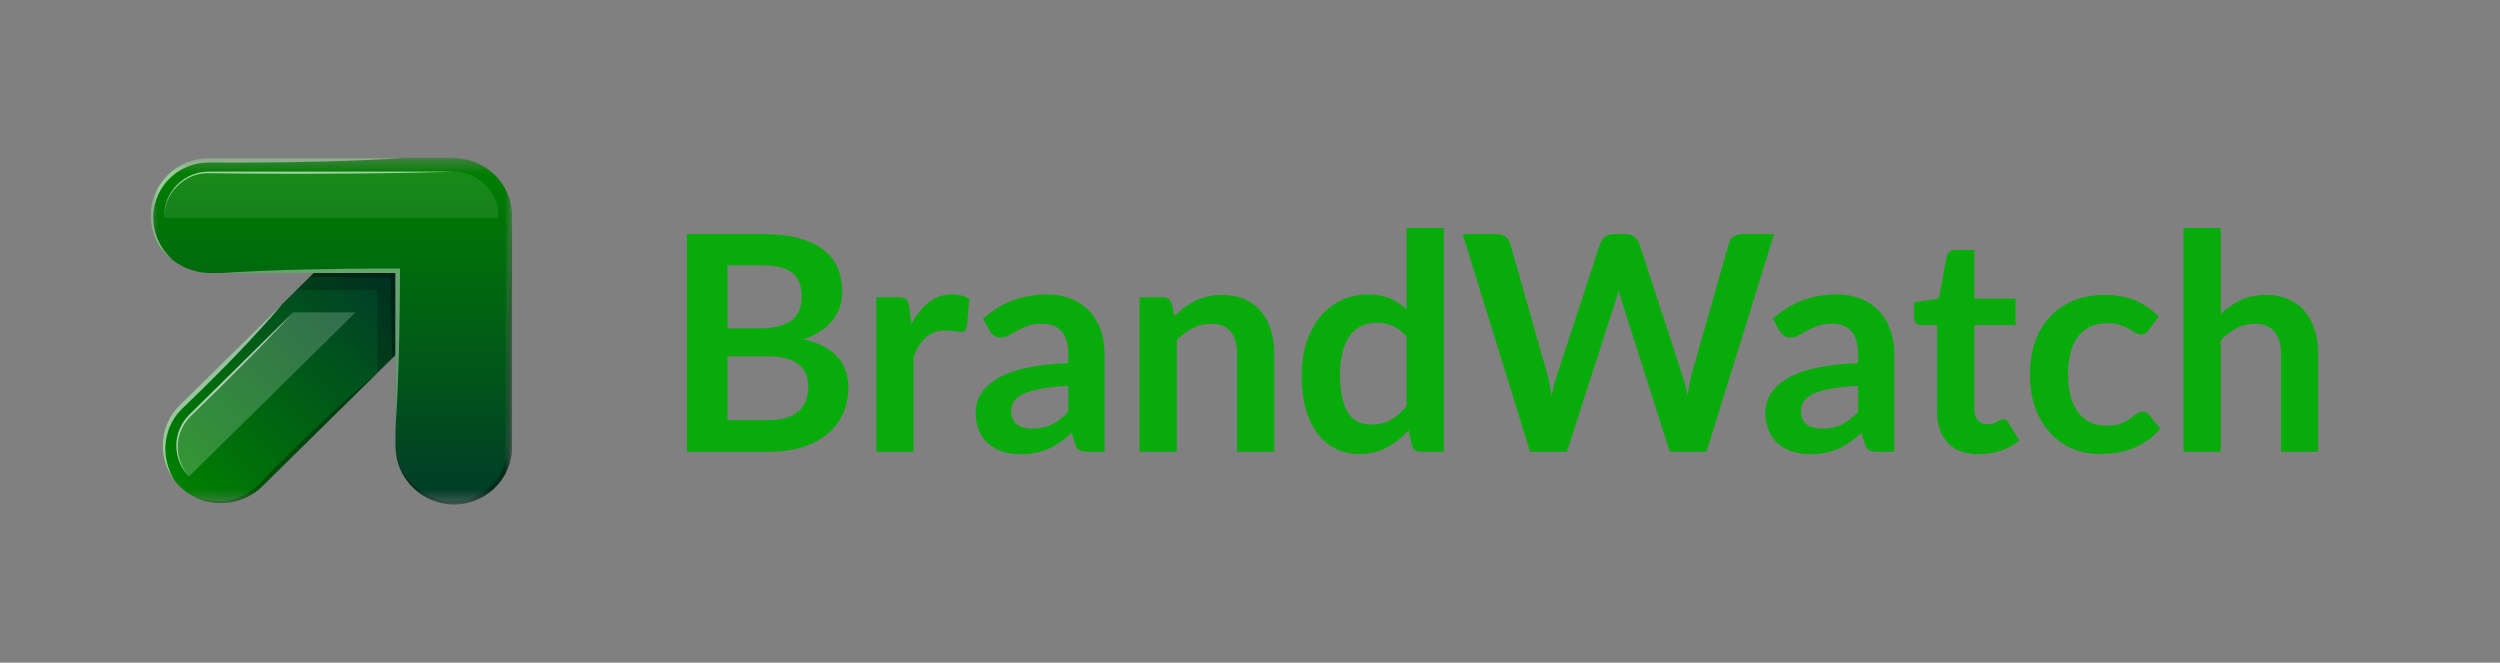 <svg width="166" height="44" viewBox="0 0 166 44" fill="none" xmlns="http://www.w3.org/2000/svg">
<rect x="0" y="0" width="166" height="44" fill="#808080" stroke="none"/>
<mask id="mask0_72_1206" style="mask-type:luminance" maskUnits="userSpaceOnUse" x="10" y="10" width="24" height="24">
<path d="M34 10.5H10V33.5H34V10.5Z" fill="white"/>
</mask>
<g mask="url(#mask0_72_1206)">
<path d="M26.259 18.128V23.575L26.041 23.789L25.042 24.773C25.04 24.776 25.038 24.779 25.036 24.782L17.41 32.294C16.848 32.845 16.128 33.214 15.347 33.35C14.566 33.487 13.762 33.385 13.042 33.057C13.035 33.056 13.029 33.053 13.023 33.048C13.022 33.047 13.02 33.046 13.017 33.045C12.614 32.86 12.248 32.606 11.934 32.294C11.815 32.177 11.703 32.051 11.602 31.919C11.599 31.916 11.597 31.913 11.596 31.91C11.588 31.902 11.581 31.894 11.574 31.886C11.016 31.151 10.745 30.242 10.812 29.326C10.878 28.41 11.276 27.549 11.934 26.899L18.741 20.194C18.742 20.191 18.745 20.188 18.747 20.185L19.679 19.267L20.834 18.128H26.259Z" fill="url(#paint0_linear_72_1206)"/>
<path d="M34 14.337V29.683C34 30.2 33.894 30.711 33.687 31.186C33.481 31.661 33.179 32.09 32.799 32.447C32.42 32.803 31.97 33.08 31.479 33.26C30.988 33.441 30.464 33.521 29.94 33.495C29.034 33.437 28.176 33.07 27.513 32.459C26.849 31.848 26.421 31.029 26.301 30.142L26.302 30.14L26.302 30.139L26.302 30.137L26.301 30.136H26.298V30.13C26.297 30.118 26.294 30.106 26.292 30.094C26.27 29.921 26.259 29.747 26.259 29.573V18.128H13.982C13.082 18.128 12.207 17.832 11.496 17.288L11.493 17.285C11.49 17.285 11.487 17.282 11.484 17.279C11.481 17.276 11.475 17.27 11.469 17.264C11.462 17.257 11.455 17.251 11.447 17.246C11.022 16.916 10.674 16.501 10.425 16.027C10.176 15.553 10.033 15.033 10.005 14.501C9.979 13.984 10.061 13.469 10.244 12.985C10.427 12.5 10.708 12.058 11.07 11.684C11.431 11.31 11.866 11.012 12.348 10.809C12.83 10.605 13.349 10.5 13.874 10.5H30.107C30.618 10.5 31.124 10.599 31.597 10.792C32.069 10.985 32.498 11.267 32.86 11.623C33.221 11.98 33.508 12.403 33.704 12.868C33.899 13.334 34 13.833 34 14.337Z" fill="url(#paint1_linear_72_1206)"/>
<g style="mix-blend-mode:screen" opacity="0.3">
<g style="mix-blend-mode:screen" opacity="0.3">
<path d="M33.092 14.336V14.459H10.912V14.42C10.912 14.402 10.912 14.374 10.912 14.34C10.908 13.955 10.981 13.572 11.128 13.214C11.275 12.857 11.492 12.531 11.768 12.257C12.043 11.983 12.371 11.766 12.732 11.618C13.094 11.47 13.481 11.394 13.873 11.394H30.106C30.898 11.395 31.657 11.705 32.217 12.257C32.777 12.808 33.092 13.556 33.092 14.336Z" fill="white"/>
</g>
</g>
<g style="mix-blend-mode:screen" opacity="0.2">
<path d="M23.605 20.743L12.552 31.635C12.552 31.635 12.543 31.626 12.524 31.605C12.511 31.595 12.499 31.583 12.488 31.57C11.973 31.014 11.695 30.285 11.712 29.533C11.728 28.781 12.037 28.064 12.576 27.53L19.437 20.773C19.455 20.752 19.464 20.743 19.464 20.743H23.605Z" fill="white"/>
</g>
<g style="mix-blend-mode:multiply" opacity="0.2">
<path d="M26.259 18.128V23.575L26.041 23.789L25.043 24.773V19.267H19.679L20.835 18.128H26.259Z" fill="black"/>
</g>
<g style="mix-blend-mode:screen" opacity="0.6">
<path d="M30.107 11.394C30.107 11.394 29.777 11.406 29.202 11.424C28.627 11.436 27.805 11.466 26.818 11.478C25.832 11.49 24.683 11.52 23.451 11.523C22.22 11.525 20.904 11.537 19.588 11.543C18.272 11.537 16.959 11.528 15.725 11.523C15.108 11.517 14.512 11.511 13.949 11.502C13.432 11.48 12.919 11.597 12.464 11.838C12.079 12.048 11.744 12.335 11.481 12.682C11.278 12.954 11.126 13.259 11.03 13.582C10.97 13.793 10.933 14.008 10.918 14.226C10.915 14.271 10.914 14.309 10.913 14.34C10.909 13.955 10.982 13.572 11.129 13.214C11.275 12.857 11.493 12.531 11.768 12.257C12.044 11.983 12.372 11.766 12.733 11.618C13.095 11.47 13.482 11.394 13.874 11.394H30.107Z" fill="white"/>
</g>
<g style="mix-blend-mode:screen" opacity="0.6">
<path d="M19.437 20.773C19.382 20.832 19.246 20.978 19.05 21.193C18.78 21.476 18.405 21.887 17.939 22.364C17.474 22.841 16.935 23.411 16.345 23.998C15.755 24.591 15.126 25.22 14.494 25.849C14.176 26.159 13.855 26.469 13.541 26.776C13.226 27.083 12.912 27.381 12.621 27.674C12.353 27.949 12.141 28.273 11.998 28.628C11.87 28.951 11.802 29.294 11.798 29.641C11.796 29.936 11.838 30.229 11.922 30.512C11.989 30.731 12.081 30.943 12.195 31.143C12.271 31.271 12.357 31.394 12.452 31.51C12.478 31.541 12.502 31.572 12.524 31.605C12.511 31.595 12.499 31.583 12.488 31.57C11.973 31.014 11.695 30.285 11.712 29.533C11.728 28.781 12.037 28.064 12.576 27.53L19.437 20.773Z" fill="white"/>
</g>
<g style="mix-blend-mode:screen" opacity="0.6">
<path d="M18.741 20.194C18.671 20.278 18.088 20.984 17.189 21.962C16.714 22.487 16.148 23.089 15.534 23.724C15.223 24.04 14.911 24.374 14.581 24.698C14.252 25.023 13.919 25.36 13.583 25.694C13.247 26.022 12.909 26.35 12.573 26.675C12.409 26.836 12.243 26.994 12.083 27.149C11.933 27.295 11.797 27.454 11.674 27.623C11.441 27.946 11.264 28.305 11.148 28.684C11.045 29.029 10.988 29.386 10.978 29.745C10.977 30.053 11.01 30.36 11.075 30.66C11.133 30.895 11.209 31.126 11.302 31.349C11.345 31.442 11.384 31.522 11.417 31.594C11.45 31.665 11.49 31.725 11.517 31.773C11.556 31.844 11.586 31.892 11.596 31.91C11.588 31.902 11.581 31.894 11.574 31.886C11.016 31.151 10.745 30.242 10.812 29.326C10.878 28.41 11.276 27.549 11.934 26.898L18.741 20.194Z" fill="white"/>
</g>
<g style="mix-blend-mode:multiply" opacity="0.3">
<path d="M25.042 24.773C25.04 24.776 25.038 24.779 25.036 24.782L17.41 32.294C16.848 32.845 16.128 33.214 15.347 33.35C14.566 33.487 13.762 33.384 13.042 33.057C13.033 33.054 13.025 33.05 13.018 33.045C13.226 33.121 13.44 33.178 13.659 33.215C14.221 33.32 14.799 33.307 15.356 33.176C15.717 33.087 16.065 32.949 16.387 32.765C16.562 32.667 16.727 32.553 16.881 32.425C16.962 32.36 17.029 32.294 17.11 32.223L17.229 32.106L17.34 31.99C17.658 31.668 17.979 31.328 18.314 30.994C18.65 30.66 18.992 30.318 19.334 29.978C19.676 29.638 20.027 29.304 20.366 28.973C20.704 28.642 21.049 28.326 21.376 28.013C22.035 27.396 22.662 26.824 23.203 26.344C24.283 25.378 25.042 24.773 25.042 24.773Z" fill="black"/>
</g>
<g style="mix-blend-mode:multiply" opacity="0.3">
<path d="M26.301 30.136H26.298V30.13C26.3 30.132 26.301 30.134 26.301 30.136Z" fill="black"/>
</g>
<g style="mix-blend-mode:multiply" opacity="0.3">
<path d="M34 14.796V29.683C34 30.2 33.894 30.711 33.687 31.186C33.481 31.661 33.179 32.09 32.799 32.446C32.42 32.803 31.97 33.08 31.479 33.26C30.988 33.441 30.464 33.52 29.94 33.495C29.034 33.437 28.176 33.07 27.513 32.459C26.849 31.848 26.421 31.029 26.301 30.142C26.313 30.187 26.334 30.267 26.361 30.383C26.434 30.651 26.534 30.91 26.658 31.158C26.847 31.542 27.101 31.892 27.408 32.193C27.797 32.58 28.266 32.88 28.785 33.069C29.074 33.176 29.378 33.243 29.686 33.269L29.94 33.287C30.019 33.287 30.098 33.284 30.179 33.281C30.347 33.278 30.514 33.262 30.678 33.233C31.378 33.11 32.028 32.79 32.548 32.312C32.82 32.063 33.051 31.774 33.234 31.456C33.415 31.129 33.549 30.777 33.631 30.413C33.667 30.227 33.689 30.039 33.697 29.85L33.703 29.698C33.706 29.677 33.703 29.602 33.703 29.558V29.25C33.7 28.839 33.7 28.425 33.697 28.013C33.703 27.185 33.706 26.359 33.709 25.548C33.719 24.734 33.728 23.932 33.737 23.16C33.758 21.61 33.788 20.164 33.828 18.924C33.861 17.687 33.915 16.653 33.942 15.931C33.976 15.207 34 14.796 34 14.796Z" fill="black"/>
</g>
<g style="mix-blend-mode:screen" opacity="0.6">
<path d="M26.691 10.5C26.691 10.5 26.34 10.527 25.729 10.557C25.118 10.586 24.241 10.637 23.191 10.67C22.144 10.709 20.919 10.742 19.606 10.762C18.95 10.768 18.272 10.786 17.585 10.786C16.896 10.792 16.197 10.795 15.498 10.798C15.147 10.795 14.796 10.795 14.448 10.792L13.928 10.789C13.759 10.795 13.604 10.798 13.444 10.816C12.82 10.884 12.225 11.11 11.717 11.472C11.235 11.813 10.844 12.263 10.576 12.784C10.511 12.906 10.456 13.034 10.41 13.165C10.361 13.289 10.32 13.417 10.289 13.547C10.274 13.612 10.255 13.675 10.24 13.737L10.213 13.925C10.204 13.988 10.192 14.047 10.186 14.11C10.18 14.173 10.18 14.241 10.18 14.307C10.141 15.121 10.381 15.924 10.861 16.587C10.998 16.775 11.149 16.953 11.314 17.118C11.372 17.174 11.417 17.216 11.447 17.246C11.022 16.916 10.674 16.501 10.425 16.027C10.176 15.553 10.033 15.033 10.005 14.501C9.979 13.984 10.061 13.469 10.244 12.985C10.427 12.5 10.708 12.058 11.07 11.684C11.431 11.31 11.866 11.012 12.348 10.809C12.83 10.605 13.349 10.5 13.874 10.5H26.691Z" fill="white"/>
</g>
<g style="mix-blend-mode:multiply" opacity="0.3">
<path d="M26.259 18.128V23.575L26.041 23.789L26.029 23.342C26.005 22.475 25.992 21.604 25.977 20.737C25.962 19.965 25.965 19.196 25.959 18.424C25.094 18.427 24.232 18.418 23.367 18.415C22.441 18.403 21.515 18.391 20.59 18.37L20.834 18.128H26.259Z" fill="black"/>
</g>
<g style="mix-blend-mode:screen" opacity="0.4">
<path d="M26.561 17.836L26.558 18.128C26.552 18.999 26.555 19.866 26.537 20.737C26.525 21.604 26.513 22.475 26.488 23.342L26.449 24.648L26.401 25.951C26.352 26.818 26.322 27.689 26.259 28.556V18.128H14.69C15.655 18.06 16.617 18.027 17.582 17.979C18.547 17.941 19.509 17.911 20.474 17.89C21.439 17.869 22.401 17.857 23.367 17.842C24.332 17.839 25.294 17.827 26.259 17.833L26.561 17.836Z" fill="white"/>
</g>
</g>
<path d="M51.02 27.9C51.52 27.9 51.94 27.84 52.28 27.72C52.62 27.6 52.89 27.44 53.09 27.24C53.297 27.04 53.443 26.807 53.53 26.54C53.623 26.273 53.67 25.99 53.67 25.69C53.67 25.377 53.62 25.097 53.52 24.85C53.42 24.597 53.263 24.383 53.05 24.21C52.837 24.03 52.56 23.893 52.22 23.8C51.887 23.707 51.483 23.66 51.01 23.66H48.3V27.9H51.02ZM48.3 17.62V21.8H50.44C51.36 21.8 52.053 21.633 52.52 21.3C52.993 20.967 53.23 20.437 53.23 19.71C53.23 18.957 53.017 18.42 52.59 18.1C52.163 17.78 51.497 17.62 50.59 17.62H48.3ZM50.59 15.54C51.537 15.54 52.347 15.63 53.02 15.81C53.693 15.99 54.243 16.247 54.67 16.58C55.103 16.913 55.42 17.317 55.62 17.79C55.82 18.263 55.92 18.797 55.92 19.39C55.92 19.73 55.87 20.057 55.77 20.37C55.67 20.677 55.513 20.967 55.3 21.24C55.093 21.507 54.827 21.75 54.5 21.97C54.18 22.19 53.797 22.377 53.35 22.53C55.337 22.977 56.33 24.05 56.33 25.75C56.33 26.363 56.213 26.93 55.98 27.45C55.747 27.97 55.407 28.42 54.96 28.8C54.513 29.173 53.963 29.467 53.31 29.68C52.657 29.893 51.91 30 51.07 30H45.61V15.54H50.59ZM60.519 21.52C60.839 20.907 61.219 20.427 61.659 20.08C62.099 19.727 62.619 19.55 63.219 19.55C63.692 19.55 64.072 19.653 64.359 19.86L64.199 21.71C64.165 21.83 64.115 21.917 64.049 21.97C63.989 22.017 63.905 22.04 63.799 22.04C63.699 22.04 63.549 22.023 63.349 21.99C63.155 21.957 62.965 21.94 62.779 21.94C62.505 21.94 62.262 21.98 62.049 22.06C61.835 22.14 61.642 22.257 61.469 22.41C61.302 22.557 61.152 22.737 61.019 22.95C60.892 23.163 60.772 23.407 60.659 23.68V30H58.189V19.74H59.639C59.892 19.74 60.069 19.787 60.169 19.88C60.269 19.967 60.335 20.127 60.369 20.36L60.519 21.52ZM70.933 25.62C70.22 25.653 69.62 25.717 69.133 25.81C68.646 25.897 68.256 26.01 67.963 26.15C67.67 26.29 67.46 26.453 67.333 26.64C67.206 26.827 67.143 27.03 67.143 27.25C67.143 27.683 67.27 27.993 67.523 28.18C67.783 28.367 68.12 28.46 68.533 28.46C69.04 28.46 69.476 28.37 69.843 28.19C70.216 28.003 70.58 27.723 70.933 27.35V25.62ZM65.273 21.17C66.453 20.09 67.873 19.55 69.533 19.55C70.133 19.55 70.67 19.65 71.143 19.85C71.616 20.043 72.016 20.317 72.343 20.67C72.67 21.017 72.916 21.433 73.083 21.92C73.256 22.407 73.343 22.94 73.343 23.52V30H72.223C71.99 30 71.81 29.967 71.683 29.9C71.556 29.827 71.456 29.683 71.383 29.47L71.163 28.73C70.903 28.963 70.65 29.17 70.403 29.35C70.156 29.523 69.9 29.67 69.633 29.79C69.366 29.91 69.08 30 68.773 30.06C68.473 30.127 68.14 30.16 67.773 30.16C67.34 30.16 66.94 30.103 66.573 29.99C66.206 29.87 65.89 29.693 65.623 29.46C65.356 29.227 65.15 28.937 65.003 28.59C64.856 28.243 64.783 27.84 64.783 27.38C64.783 27.12 64.826 26.863 64.913 26.61C65 26.35 65.14 26.103 65.333 25.87C65.533 25.637 65.79 25.417 66.103 25.21C66.416 25.003 66.8 24.823 67.253 24.67C67.713 24.517 68.246 24.393 68.853 24.3C69.46 24.2 70.153 24.14 70.933 24.12V23.52C70.933 22.833 70.786 22.327 70.493 22C70.2 21.667 69.776 21.5 69.223 21.5C68.823 21.5 68.49 21.547 68.223 21.64C67.963 21.733 67.733 21.84 67.533 21.96C67.333 22.073 67.15 22.177 66.983 22.27C66.823 22.363 66.643 22.41 66.443 22.41C66.27 22.41 66.123 22.367 66.003 22.28C65.883 22.187 65.786 22.08 65.713 21.96L65.273 21.17ZM77.979 21C78.186 20.793 78.403 20.603 78.629 20.43C78.863 20.25 79.106 20.1 79.359 19.98C79.619 19.853 79.896 19.757 80.189 19.69C80.483 19.617 80.803 19.58 81.149 19.58C81.709 19.58 82.206 19.677 82.639 19.87C83.073 20.057 83.433 20.323 83.719 20.67C84.013 21.01 84.233 21.42 84.379 21.9C84.533 22.373 84.609 22.897 84.609 23.47V30H82.139V23.47C82.139 22.843 81.996 22.36 81.709 22.02C81.423 21.673 80.986 21.5 80.399 21.5C79.973 21.5 79.573 21.597 79.199 21.79C78.826 21.983 78.473 22.247 78.139 22.58V30H75.669V19.74H77.179C77.499 19.74 77.709 19.89 77.809 20.19L77.979 21ZM93.398 22.36C93.118 22.02 92.812 21.78 92.478 21.64C92.152 21.5 91.798 21.43 91.418 21.43C91.045 21.43 90.708 21.5 90.408 21.64C90.108 21.78 89.852 21.993 89.638 22.28C89.425 22.56 89.262 22.92 89.148 23.36C89.035 23.793 88.978 24.307 88.978 24.9C88.978 25.5 89.025 26.01 89.118 26.43C89.218 26.843 89.358 27.183 89.538 27.45C89.718 27.71 89.938 27.9 90.198 28.02C90.458 28.133 90.748 28.19 91.068 28.19C91.582 28.19 92.018 28.083 92.378 27.87C92.738 27.657 93.078 27.353 93.398 26.96V22.36ZM95.868 15.14V30H94.358C94.032 30 93.825 29.85 93.738 29.55L93.528 28.56C93.115 29.033 92.638 29.417 92.098 29.71C91.565 30.003 90.942 30.15 90.228 30.15C89.668 30.15 89.155 30.033 88.688 29.8C88.222 29.567 87.818 29.23 87.478 28.79C87.145 28.343 86.885 27.793 86.698 27.14C86.518 26.487 86.428 25.74 86.428 24.9C86.428 24.14 86.532 23.433 86.738 22.78C86.945 22.127 87.242 21.56 87.628 21.08C88.015 20.6 88.478 20.227 89.018 19.96C89.558 19.687 90.165 19.55 90.838 19.55C91.412 19.55 91.902 19.64 92.308 19.82C92.715 20 93.078 20.243 93.398 20.55V15.14H95.868ZM117.799 15.54L113.309 30H110.879L107.719 20.12C107.633 19.88 107.553 19.587 107.479 19.24C107.439 19.407 107.399 19.563 107.359 19.71C107.319 19.857 107.276 19.993 107.229 20.12L104.039 30H101.599L97.119 15.54H99.369C99.603 15.54 99.796 15.597 99.949 15.71C100.109 15.817 100.216 15.963 100.269 16.15L102.729 24.8C102.783 25.013 102.833 25.247 102.879 25.5C102.933 25.747 102.986 26.007 103.039 26.28C103.093 26 103.149 25.737 103.209 25.49C103.276 25.243 103.346 25.013 103.419 24.8L106.259 16.15C106.313 15.997 106.416 15.857 106.569 15.73C106.729 15.603 106.923 15.54 107.149 15.54H107.939C108.173 15.54 108.363 15.597 108.509 15.71C108.656 15.823 108.766 15.97 108.839 16.15L111.669 24.8C111.809 25.213 111.936 25.69 112.049 26.23C112.136 25.703 112.233 25.227 112.339 24.8L114.799 16.15C114.839 15.983 114.939 15.84 115.099 15.72C115.266 15.6 115.463 15.54 115.689 15.54H117.799ZM123.374 25.62C122.661 25.653 122.061 25.717 121.574 25.81C121.088 25.897 120.698 26.01 120.404 26.15C120.111 26.29 119.901 26.453 119.774 26.64C119.648 26.827 119.584 27.03 119.584 27.25C119.584 27.683 119.711 27.993 119.964 28.18C120.224 28.367 120.561 28.46 120.974 28.46C121.481 28.46 121.918 28.37 122.284 28.19C122.658 28.003 123.021 27.723 123.374 27.35V25.62ZM117.714 21.17C118.894 20.09 120.314 19.55 121.974 19.55C122.574 19.55 123.111 19.65 123.584 19.85C124.058 20.043 124.458 20.317 124.784 20.67C125.111 21.017 125.358 21.433 125.524 21.92C125.698 22.407 125.784 22.94 125.784 23.52V30H124.664C124.431 30 124.251 29.967 124.124 29.9C123.998 29.827 123.898 29.683 123.824 29.47L123.604 28.73C123.344 28.963 123.091 29.17 122.844 29.35C122.598 29.523 122.341 29.67 122.074 29.79C121.808 29.91 121.521 30 121.214 30.06C120.914 30.127 120.581 30.16 120.214 30.16C119.781 30.16 119.381 30.103 119.014 29.99C118.648 29.87 118.331 29.693 118.064 29.46C117.798 29.227 117.591 28.937 117.444 28.59C117.298 28.243 117.224 27.84 117.224 27.38C117.224 27.12 117.268 26.863 117.354 26.61C117.441 26.35 117.581 26.103 117.774 25.87C117.974 25.637 118.231 25.417 118.544 25.21C118.858 25.003 119.241 24.823 119.694 24.67C120.154 24.517 120.688 24.393 121.294 24.3C121.901 24.2 122.594 24.14 123.374 24.12V23.52C123.374 22.833 123.228 22.327 122.934 22C122.641 21.667 122.218 21.5 121.664 21.5C121.264 21.5 120.931 21.547 120.664 21.64C120.404 21.733 120.174 21.84 119.974 21.96C119.774 22.073 119.591 22.177 119.424 22.27C119.264 22.363 119.084 22.41 118.884 22.41C118.711 22.41 118.564 22.367 118.444 22.28C118.324 22.187 118.228 22.08 118.154 21.96L117.714 21.17ZM131.394 30.16C130.501 30.16 129.814 29.91 129.334 29.41C128.861 28.903 128.624 28.207 128.624 27.32V21.59H127.574C127.441 21.59 127.327 21.547 127.234 21.46C127.141 21.373 127.094 21.243 127.094 21.07V20.09L128.744 19.82L129.264 17.02C129.297 16.887 129.361 16.783 129.454 16.71C129.547 16.637 129.667 16.6 129.814 16.6H131.094V19.83H133.834V21.59H131.094V27.15C131.094 27.47 131.171 27.72 131.324 27.9C131.484 28.08 131.701 28.17 131.974 28.17C132.127 28.17 132.254 28.153 132.354 28.12C132.461 28.08 132.551 28.04 132.624 28C132.704 27.96 132.774 27.923 132.834 27.89C132.894 27.85 132.954 27.83 133.014 27.83C133.087 27.83 133.147 27.85 133.194 27.89C133.241 27.923 133.291 27.977 133.344 28.05L134.084 29.25C133.724 29.55 133.311 29.777 132.844 29.93C132.377 30.083 131.894 30.16 131.394 30.16ZM142.687 21.91C142.614 22.003 142.541 22.077 142.467 22.13C142.401 22.183 142.301 22.21 142.167 22.21C142.041 22.21 141.917 22.173 141.797 22.1C141.677 22.02 141.534 21.933 141.367 21.84C141.201 21.74 141.001 21.653 140.767 21.58C140.541 21.5 140.257 21.46 139.917 21.46C139.484 21.46 139.104 21.54 138.777 21.7C138.451 21.853 138.177 22.077 137.957 22.37C137.744 22.663 137.584 23.02 137.477 23.44C137.371 23.853 137.317 24.323 137.317 24.85C137.317 25.397 137.374 25.883 137.487 26.31C137.607 26.737 137.777 27.097 137.997 27.39C138.217 27.677 138.484 27.897 138.797 28.05C139.111 28.197 139.464 28.27 139.857 28.27C140.251 28.27 140.567 28.223 140.807 28.13C141.054 28.03 141.261 27.923 141.427 27.81C141.594 27.69 141.737 27.583 141.857 27.49C141.984 27.39 142.124 27.34 142.277 27.34C142.477 27.34 142.627 27.417 142.727 27.57L143.437 28.47C143.164 28.79 142.867 29.06 142.547 29.28C142.227 29.493 141.894 29.667 141.547 29.8C141.207 29.927 140.854 30.017 140.487 30.07C140.127 30.123 139.767 30.15 139.407 30.15C138.774 30.15 138.177 30.033 137.617 29.8C137.057 29.56 136.567 29.213 136.147 28.76C135.727 28.307 135.394 27.753 135.147 27.1C134.907 26.44 134.787 25.69 134.787 24.85C134.787 24.097 134.894 23.4 135.107 22.76C135.327 22.113 135.647 21.557 136.067 21.09C136.487 20.617 137.007 20.247 137.627 19.98C138.247 19.713 138.961 19.58 139.767 19.58C140.534 19.58 141.204 19.703 141.777 19.95C142.357 20.197 142.877 20.55 143.337 21.01L142.687 21.91ZM147.456 20.84C147.856 20.467 148.296 20.163 148.776 19.93C149.256 19.697 149.819 19.58 150.466 19.58C151.026 19.58 151.522 19.677 151.956 19.87C152.389 20.057 152.749 20.323 153.036 20.67C153.329 21.01 153.549 21.42 153.696 21.9C153.849 22.373 153.926 22.897 153.926 23.47V30H151.456V23.47C151.456 22.843 151.312 22.36 151.026 22.02C150.739 21.673 150.302 21.5 149.716 21.5C149.289 21.5 148.889 21.597 148.516 21.79C148.142 21.983 147.789 22.247 147.456 22.58V30H144.986V15.14H147.456V20.84Z" fill="#08AC0A"/>
<defs>
<linearGradient id="paint0_linear_72_1206" x1="11.575" y1="32.538" x2="25.726" y2="18.471" gradientUnits="userSpaceOnUse">
<stop stop-color="#008000"/>
<stop offset="1" stop-color="#003D29"/>
</linearGradient>
<linearGradient id="paint1_linear_72_1206" x1="22" y1="10.822" x2="22" y2="32.833" gradientUnits="userSpaceOnUse">
<stop stop-color="#008000"/>
<stop offset="1" stop-color="#013D28"/>
</linearGradient>
</defs>
</svg>
